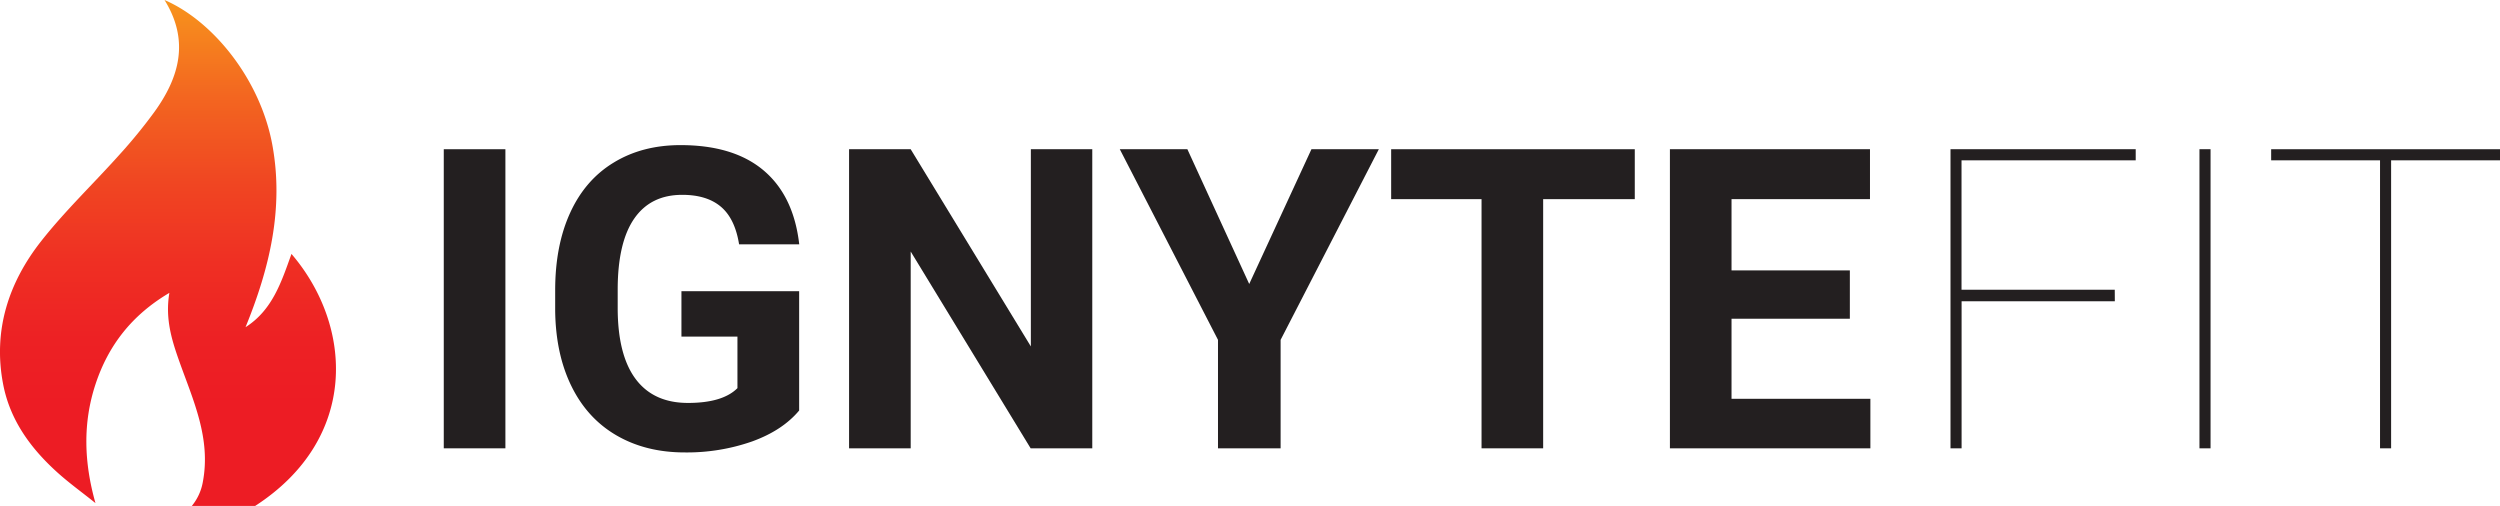 <svg xmlns="http://www.w3.org/2000/svg" xmlns:xlink="http://www.w3.org/1999/xlink" width="1417.29" height="286.82" viewBox="0 0 1417.29 286.82"><defs><linearGradient id="a" x1="95.23" x2="95.23" y2="286.82" gradientUnits="userSpaceOnUse"><stop offset="0" stop-color="#f7941d"/><stop offset="0.02" stop-color="#f78f1d"/><stop offset="0.19" stop-color="#f36620"/><stop offset="0.36" stop-color="#f04622"/><stop offset="0.52" stop-color="#ef2f23"/><stop offset="0.67" stop-color="#ed2124"/><stop offset="0.8" stop-color="#ed1c24"/></linearGradient></defs><path d="M144.65,286.82h-35.9A29.37,29.37,0,0,0,115,273.17c4.65-24.66-5.48-46.2-13.29-68.14-4.34-12.21-8.16-24.41-5.69-39-21.32,12.59-34.66,29.87-41.9,51.88s-6.51,44.27,0,67.31C47,279.47,39.5,274.1,32.71,268c-15.16-13.63-27-29.68-30.92-50.12-5.87-30.41,3-57.65,21.61-81.25,13.6-17.26,29.67-32.56,44.38-49a293.38,293.38,0,0,0,19.62-24C101.65,44,107.62,23.09,93.26,0c27.49,11.86,54.35,45,61.15,82.23,6.6,36.13-1.65,70-15.22,103.27,15.29-9.73,20.37-25.74,26.05-41.55C200.3,184.89,203.51,248.73,144.65,286.82Z" fill="url(#a)"/><path d="M286.52,254.16H251.58V84.6h34.94Z" fill="#231f20"/><path d="M453.05,232.73q-9.44,11.29-26.67,17.53a111.76,111.76,0,0,1-38.2,6.23q-22,0-38.6-9.61T324,219q-9-18.28-9.26-43V164.49q0-25.38,8.56-44T348,92.12q16.13-9.84,37.79-9.85,30.15,0,47.16,14.39t20.15,41.86H419q-2.32-14.55-10.3-21.31t-21.95-6.75q-17.82,0-27.14,13.39t-9.43,39.83v10.83q0,26.67,10.13,40.29t29.7,13.63q19.68,0,28.06-8.39V190.81H386.32V165.07h66.73Z" fill="#231f20"/><path d="M619.23,254.16H584.29l-68-111.56V254.16H481.35V84.6h34.93l68.13,111.8V84.6h34.82Z" fill="#231f20"/><path d="M708.2,161l35.28-76.4h38.2L726,192.67v61.49H690.5V192.67L634.83,84.6h38.31Z" fill="#231f20"/><path d="M926.78,112.9H874.84V254.16H839.91V112.9H788.67V84.6H926.78Z" fill="#231f20"/><path d="M1048.71,180.68H981.63V226.1h78.72v28.06H946.7V84.6h113.42v28.3H981.63v40.41h67.08Z" fill="#231f20"/><path d="M1198.93,170.78h-86.87v83.38h-6.29V84.6h105v6.29h-98.75v73.37h86.87Z" fill="#231f20"/><path d="M1253.2,254.16h-6.29V84.6h6.29Z" fill="#231f20"/><path d="M1417.29,90.89h-61.73V254.16h-6.28V90.89h-61.72V84.6h129.73Z" fill="#231f20"/></svg>